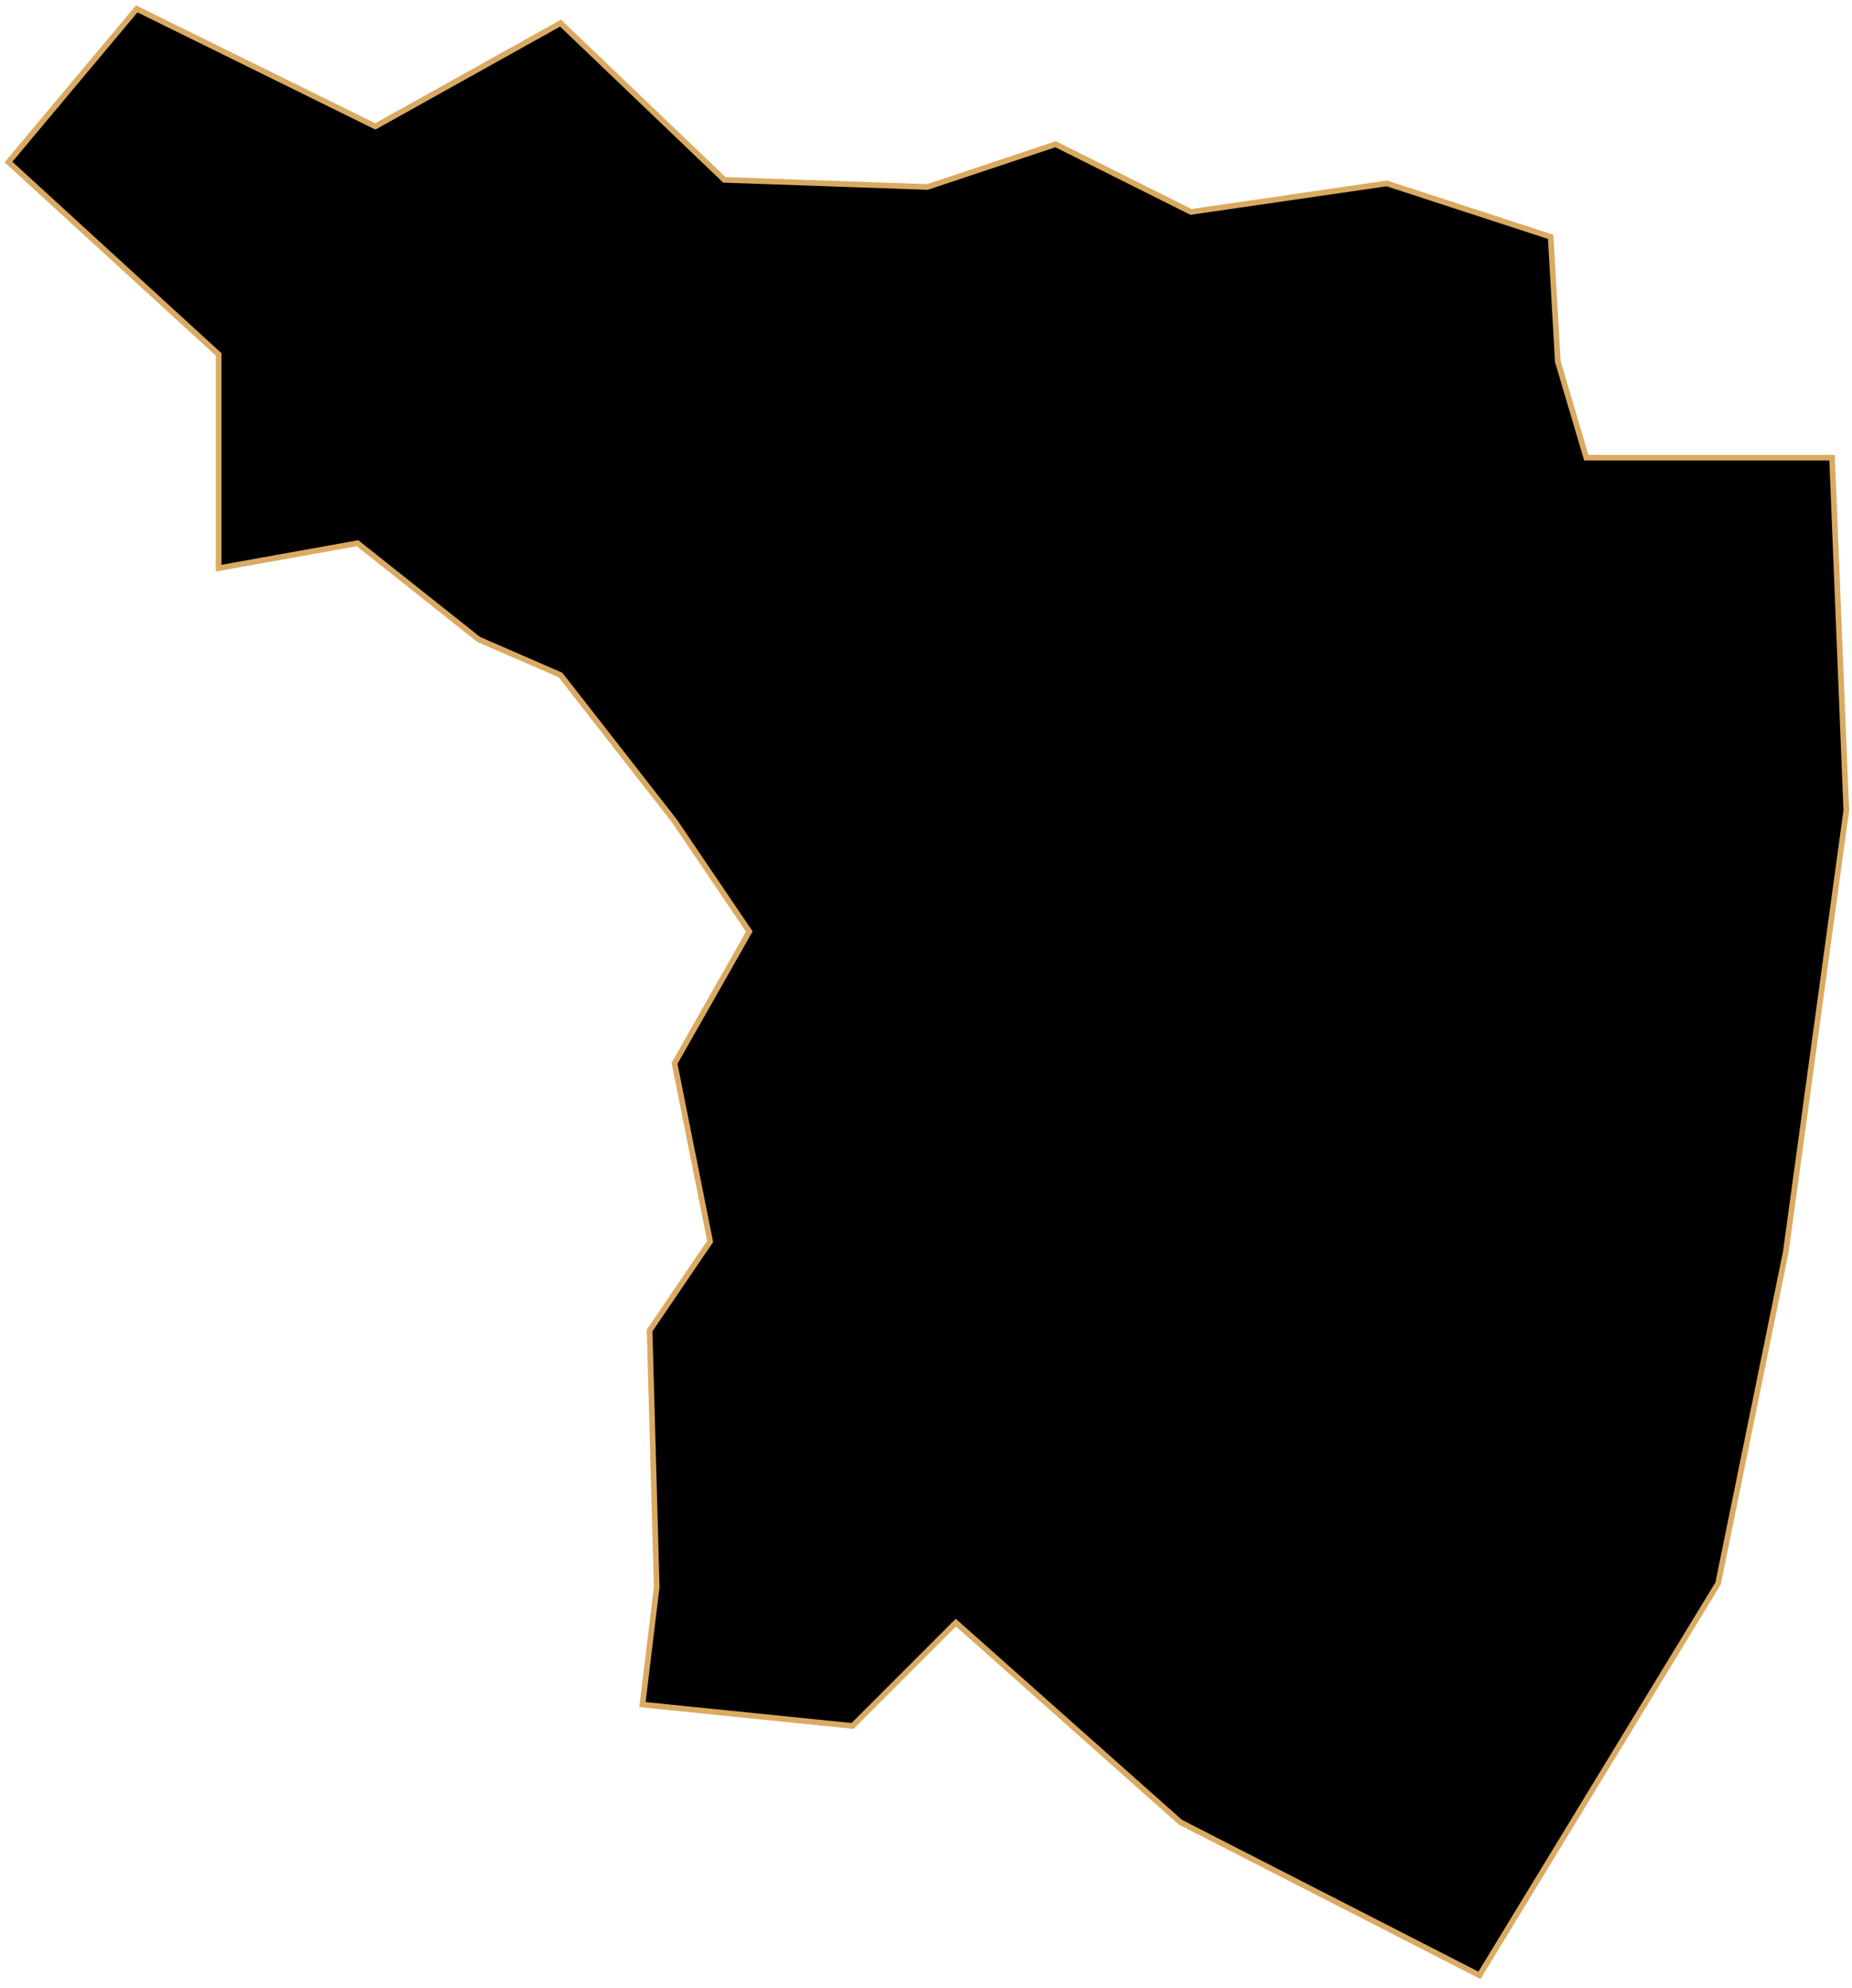 <svg width="328" height="352" viewBox="0 0 328 352" fill="none" xmlns="http://www.w3.org/2000/svg">
<path id="Yeoju" d="M38.718 100.603V62.755L1.501 28.692L24.21 1.568L66.473 22.385L99.275 4.091L128.291 31.846L164.246 33.108L186.955 25.539L210.925 37.524L245.619 32.477L274.635 41.939L275.897 64.017L280.943 81.048H324.468L326.991 143.497L316.268 221.716L304.283 280.38L262.02 349.767L209.033 322.643L169.293 287.318L151 305.611L113.783 301.827L116.306 281.01L115.045 235.593L125.768 219.823L119.46 188.284L132.707 164.944L119.46 145.39L99.275 119.527L84.766 113.219L63.319 96.188L38.718 100.603Z" fill="black" stroke="#DAAA63" strokeWidth="2"/>
</svg>
